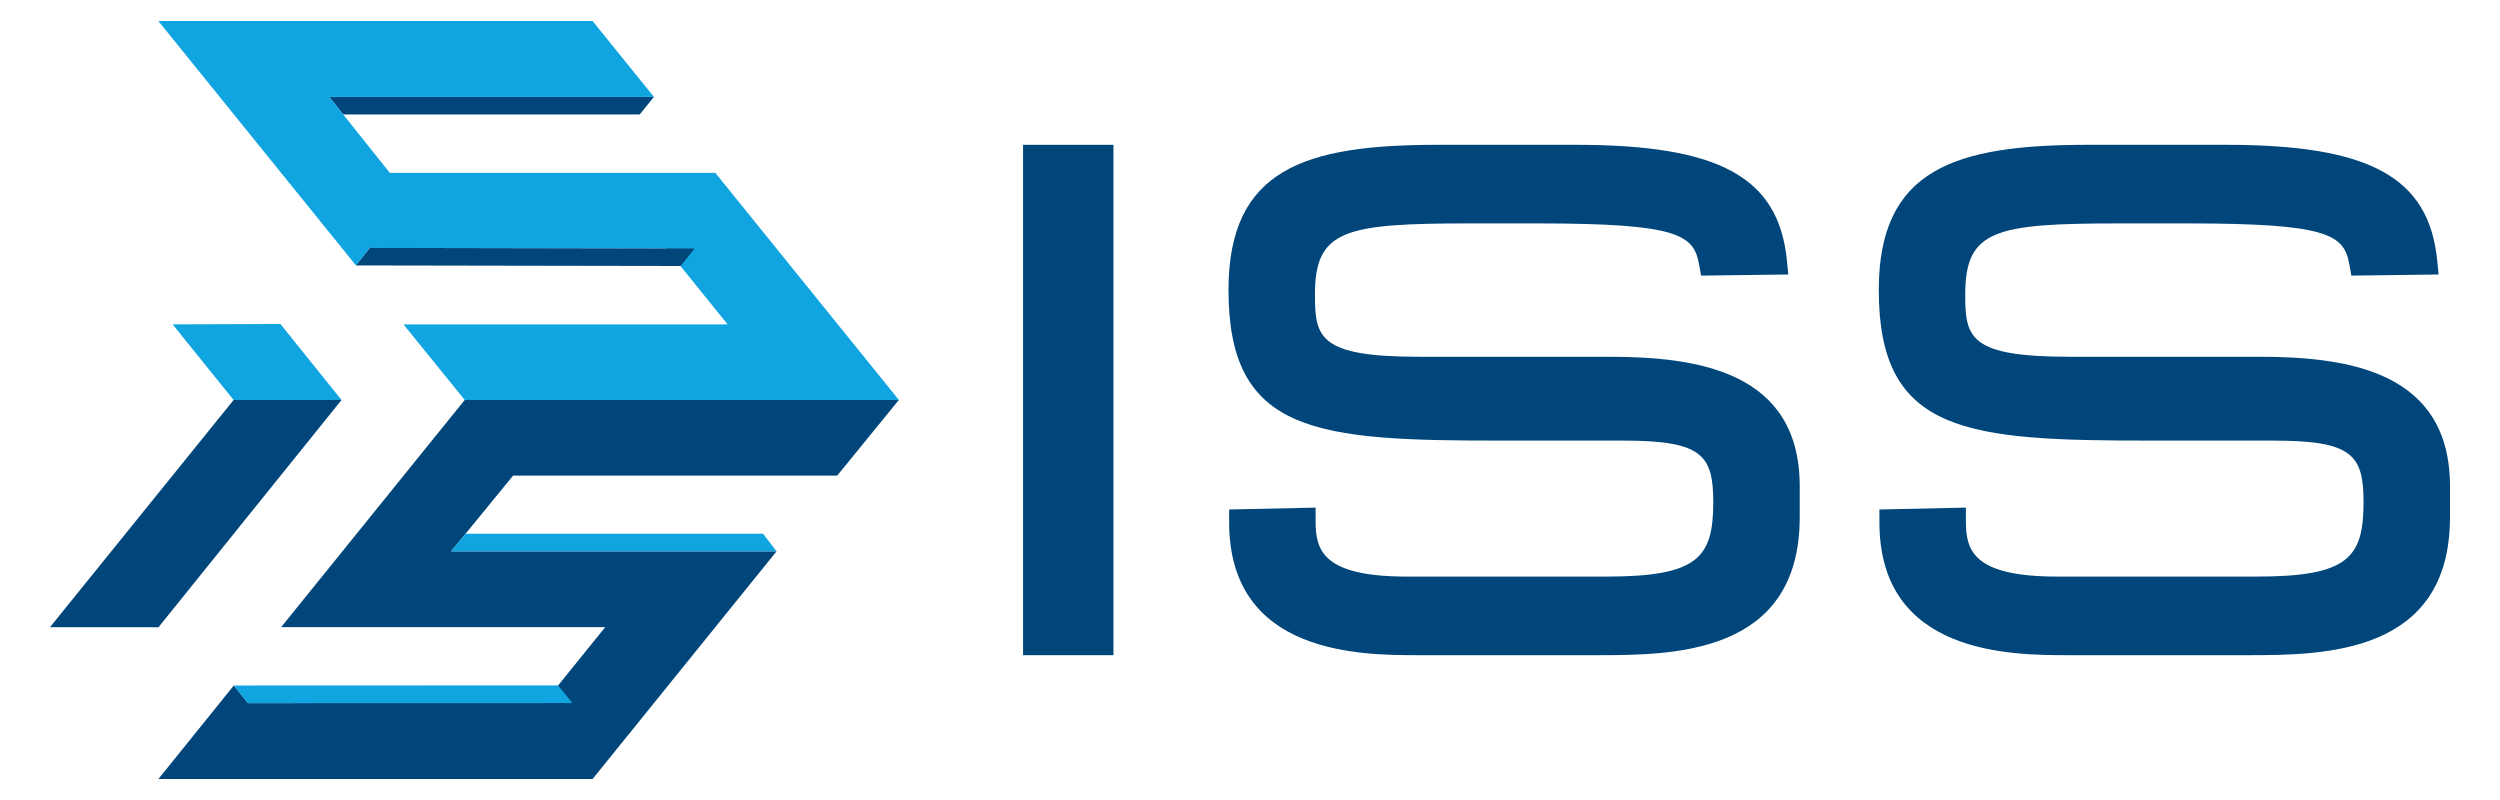 <?xml version="1.0" encoding="UTF-8"?>
<svg xmlns="http://www.w3.org/2000/svg" xml:space="preserve" width="125mm" height="40mm" version="1.1" style="shape-rendering:geometricPrecision; text-rendering:geometricPrecision; image-rendering:optimizeQuality; fill-rule:evenodd; clip-rule:evenodd"
viewBox="0 0 12500 4000"
 xmlns:xlink="http://www.w3.org/1999/xlink">
 <defs>
  <style type="text/css">
   <![CDATA[
    .fil0 {fill:#00467A;fill-rule:nonzero}
    .fil1 {fill:#10A5E0;fill-rule:nonzero}
   ]]>
  </style>
 </defs>
  <g id="_2692826593760">
   <polygon class="fil0" points="5115.38,3275.93 5567.23,3275.93 5567.23,724.07 5115.38,724.07 "/>
   <path class="fil0" d="M8046.44 1783.87l-948.6 0c-502,0 -523.13,-95.19 -523.13,-310.54 0,-323.43 146.22,-356.29 771.74,-356.29l340.22 0c705.65,0 782.3,56.55 808.94,206.21l9.7 54.87 436.24 -5.71 -7.1 -71.22c-41.56,-415.34 -337.31,-577.12 -1054.81,-577.12l-690.22 0c-663.11,0 -1046.94,118.88 -1046.94,726.37 0,720.58 442.86,752.6 1364.21,752.6l608.45 0c391.95,0 451.17,69.24 451.17,307.24 0,279.57 -77.51,372.66 -536.19,372.66l-994.43 0c-422.7,0 -457.72,-131.44 -457.72,-277.85l0 -67.06 -432.22 9.41 0 64.24c0,664.21 662.61,664.21 945.58,664.21l889.7 0c380.61,0 1017.54,0 1017.54,-690.36l0 -153.76c0,-574.25 -508.8,-647.9 -952.13,-647.9z"/>
   <path class="fil0" d="M11297.9 1783.87l-948.63 0c-502,0 -523.13,-95.19 -523.13,-310.54 0,-323.43 146.25,-356.29 771.74,-356.29l340.21 0c705.68,0 782.3,56.55 808.97,206.21l9.71 54.87 436.24 -5.71 -7.13 -71.22c-41.57,-415.34 -337.32,-577.12 -1054.82,-577.12l-690.17 0c-663.15,0 -1046.99,118.88 -1046.99,726.37 0,720.58 442.87,752.6 1364.22,752.6l608.45 0c391.95,0 451.2,69.24 451.2,307.24 0,279.57 -77.55,372.66 -536.27,372.66l-994.31 0c-422.74,0 -457.75,-131.44 -457.75,-277.85l0 -67.06 -432.28 9.41 0 64.24c0,664.21 662.61,664.21 945.59,664.21l889.74 0c380.57,0 1017.51,0 1017.51,-690.36l0 -153.76c0,-574.25 -508.77,-647.9 -952.1,-647.9z"/>
   <polygon class="fil0" points="3198.63,572.17 1715.84,572.17 1646.17,484.73 3269.56,484.73 "/>
   <polygon class="fil0" points="2323.59,1999.85 2252.96,2087.25 1476.74,3047.79 1405.47,3135.82 3026.01,3135.82 2719.49,3515.24 1240.24,3515.54 1168.92,3427.51 1085.65,3530.82 1054.21,3569.81 862.97,3806.93 792.97,3893.72 792.05,3894.95 2963,3894.95 3882.71,2756.77 2255.5,2756.77 2327.71,2668.72 2565.54,2377.98 4186.09,2377.98 4422.99,2087.25 4423.31,2086.95 4494.24,1999.85 "/>
   <polygon class="fil1" points="3815.56,2668.71 3882.68,2756.76 2255.51,2756.76 2327.69,2668.71 "/>
   <polygon class="fil1" points="4425.52,1914.34 4425.21,1914.34 4423.31,1911.78 3576.46,864.18 1948.93,864.18 1715.82,572.17 1646.15,484.75 3269.57,484.75 3269.57,484.41 2963,105.05 791.68,105.05 862.32,192.43 1708.88,1239.44 1779.81,1327.19 1849.47,1239.73 2658.34,1241.33 3331.65,1242.62 3638.22,1622.02 2017.66,1622.02 2088.27,1709.41 2254.25,1914.34 2254.53,1914.34 2323.59,1999.86 4494.55,1999.86 "/>
   <polygon class="fil1" points="2789.97,3426.89 1168.89,3427.53 1240.13,3515.56 2859.33,3515.24 2860.29,3513.99 "/>
   <polygon class="fil0" points="3473.28,1242.61 1849.79,1239.43 1779.8,1327.19 3402.64,1330.01 "/>
   <polygon class="fil0" points="1167.99,1999.96 1707.55,1999.96 792.49,3136.19 250,3135.86 "/>
   <polygon class="fil1" points="1707.54,1999.98 1167.94,1999.98 863.13,1621.9 1401.94,1619.95 "/>
  </g>
</svg>
